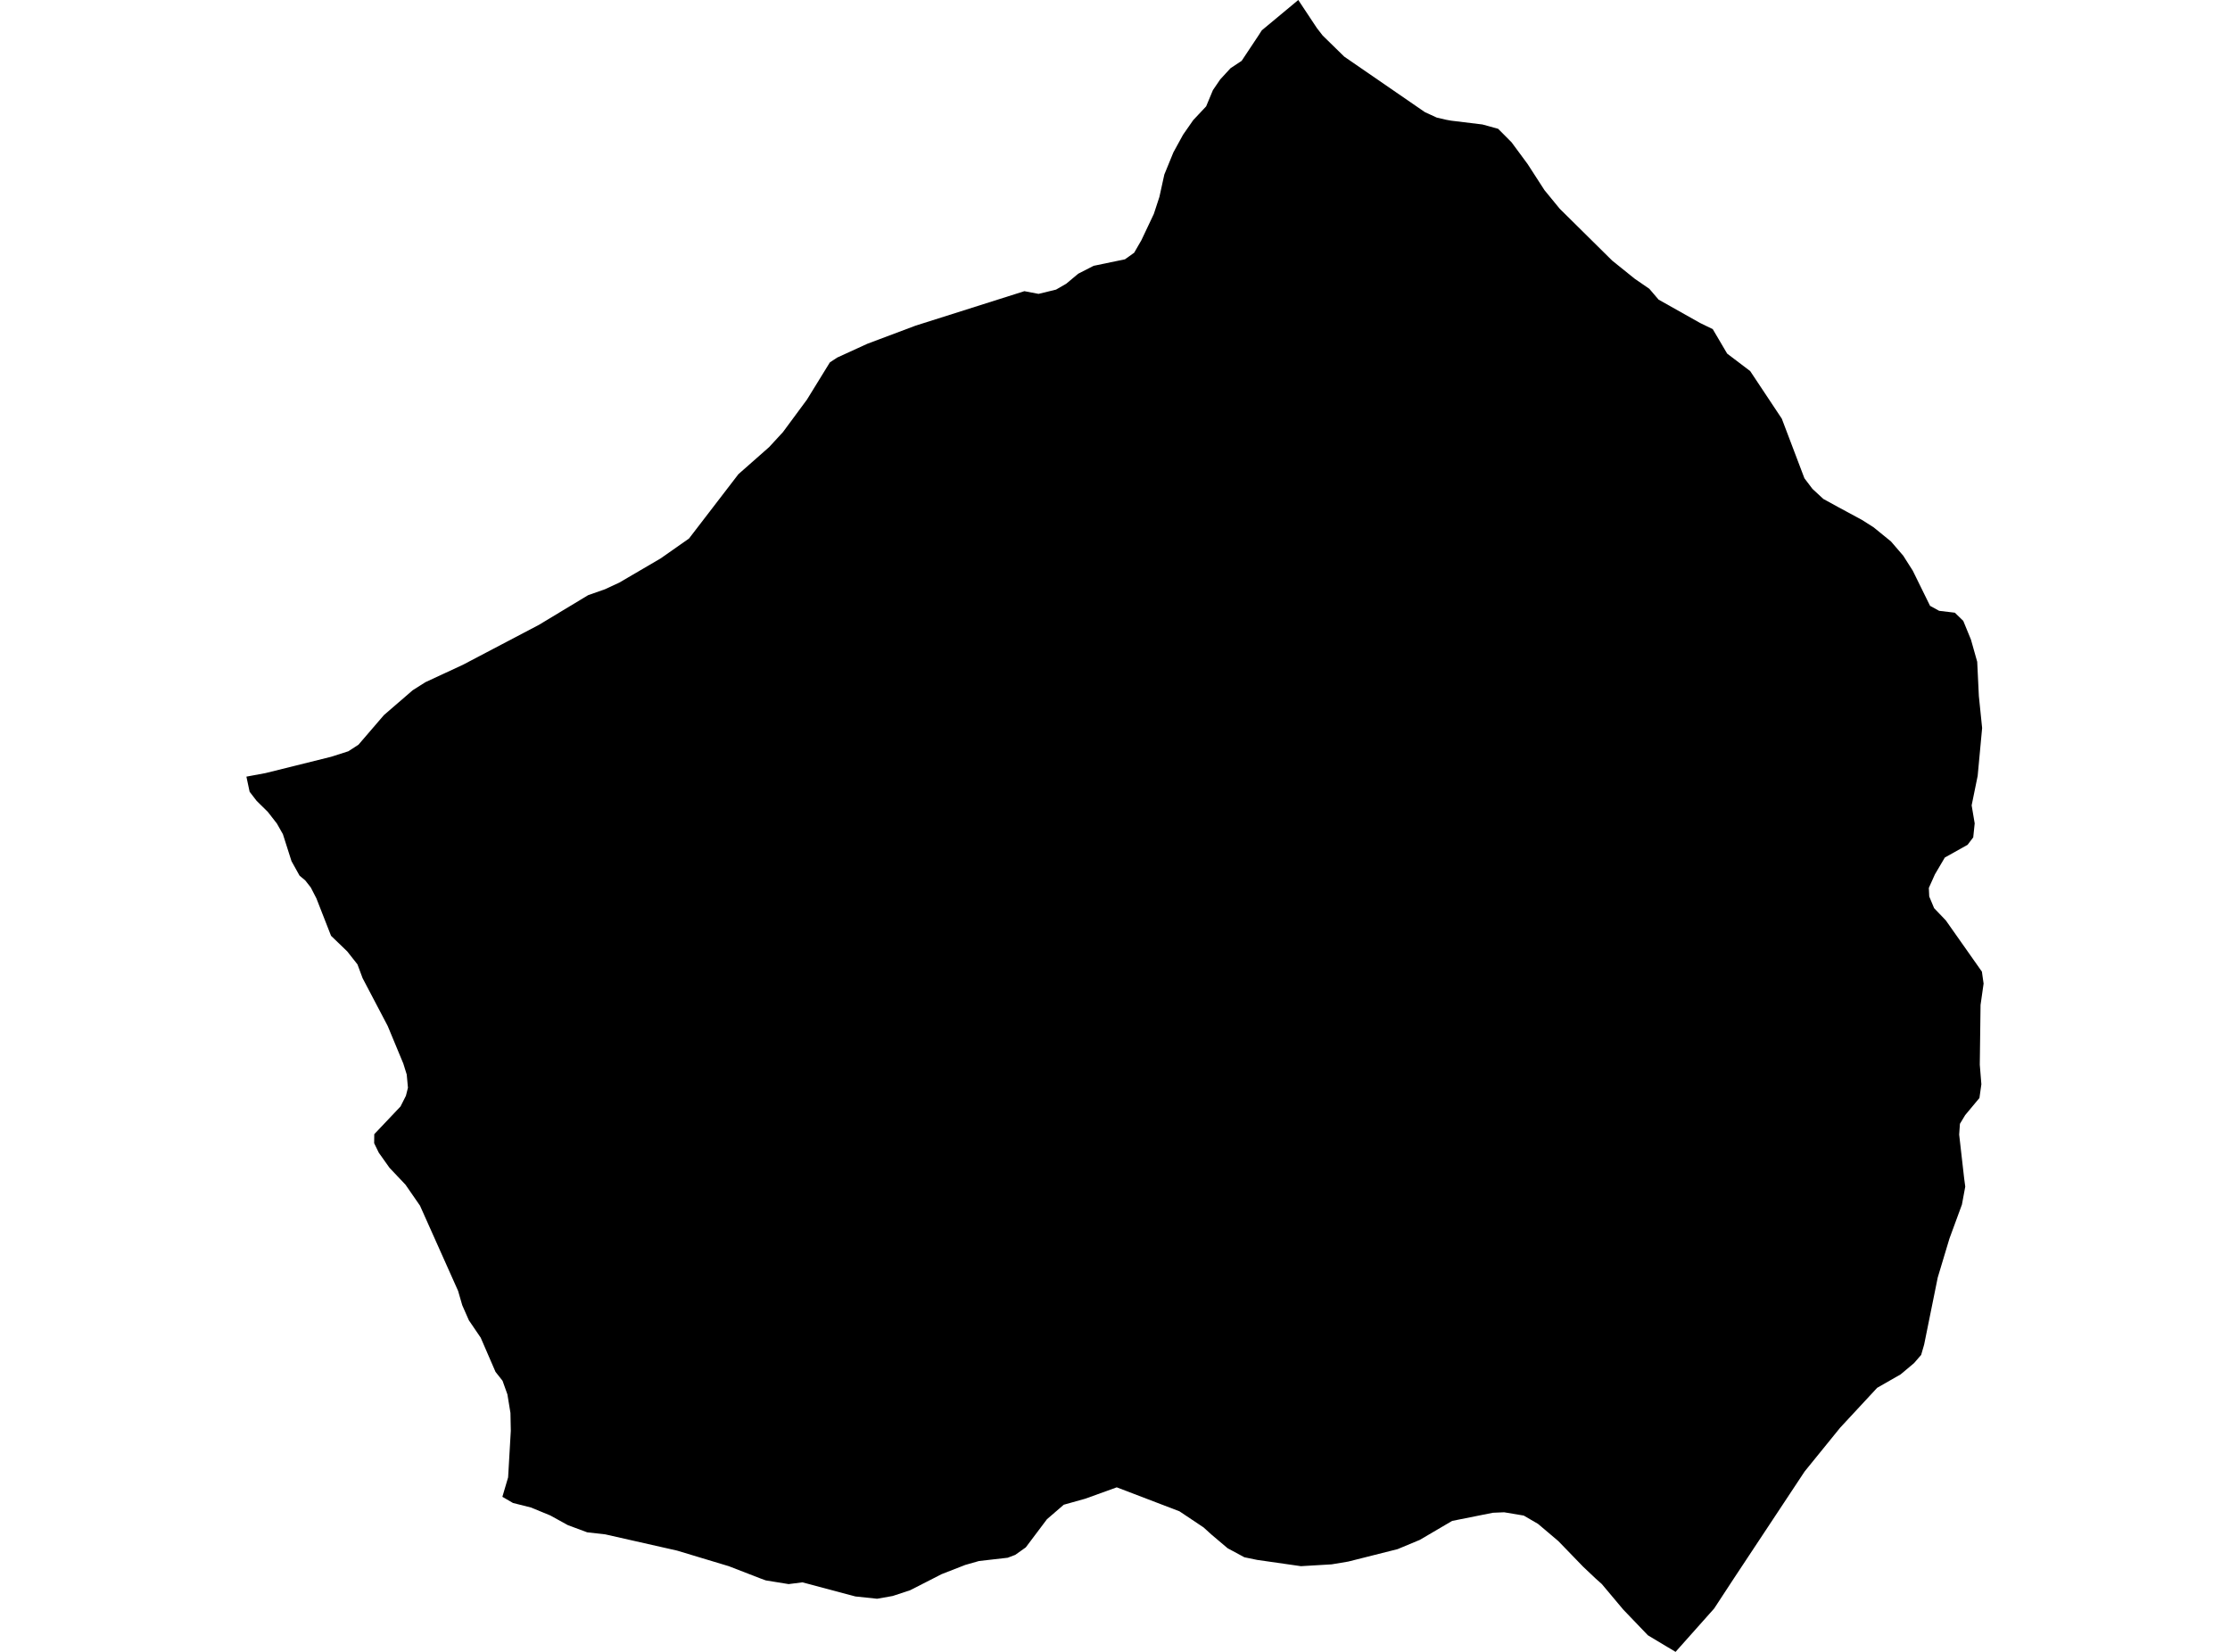 <?xml version='1.0'?>
<svg  baseProfile = 'tiny' width = '540' height = '400' stroke-linecap = 'round' stroke-linejoin = 'round' version='1.1' xmlns='http://www.w3.org/2000/svg'>
<path id='4507401001' title='4507401001'  d='M 362.777 31.19 366.025 34.453 369.911 39.715 373.996 46.041 377.684 50.537 390.393 63.104 395.854 67.501 399.385 69.927 401.627 72.551 411.711 78.224 414.747 79.699 418.236 85.628 423.81 89.855 431.469 101.386 436.944 115.811 438.888 118.379 441.526 120.818 445.171 122.818 450.901 125.91 453.71 127.698 457.908 131.116 460.873 134.563 463.185 138.194 467.369 146.704 469.567 147.91 473.369 148.364 475.411 150.349 477.269 154.874 478.787 160.25 479.184 168.533 479.978 176.292 478.9 187.866 477.439 195.014 478.177 199.383 477.822 202.773 476.447 204.574 470.943 207.652 468.546 211.723 467.071 215.014 467.17 217.085 468.348 219.907 471.184 222.872 479.922 235.282 480.333 238.176 479.595 243.353 479.411 257.821 479.794 262.544 479.326 265.877 475.865 270.033 474.603 272.132 474.418 274.742 475.624 285.337 475.893 287.337 475.085 291.692 472.064 299.918 469.227 309.351 465.936 325.591 465.213 328.088 463.483 330.088 460.234 332.811 454.561 336.059 445.597 345.718 437.001 356.314 419.796 382.313 415.087 389.504 405.74 400 399.045 395.986 393.074 389.759 387.882 383.575 386.45 382.299 383.372 379.391 377.358 373.178 372.436 369.008 368.975 366.994 364.238 366.2 361.514 366.313 351.642 368.285 343.813 372.88 338.437 375.121 326.509 378.128 322.452 378.809 315.02 379.249 304.424 377.731 301.332 377.093 297.276 374.909 293.318 371.561 291.46 369.873 285.602 365.959 270.426 360.157 262.809 362.909 257.589 364.37 253.518 367.888 248.398 374.696 245.845 376.511 244.015 377.206 237.065 378.001 233.732 378.951 227.987 381.192 225.945 382.242 220.385 385.079 216.158 386.469 212.399 387.135 207.137 386.582 194.315 383.164 190.967 383.589 185.45 382.696 184.202 382.242 176.471 379.249 163.947 375.476 146.572 371.547 142.189 371.051 137.494 369.306 133.253 366.966 128.558 365.037 124.218 363.945 121.651 362.455 123.041 357.746 123.693 346.47 123.608 342.144 122.87 337.648 121.693 334.357 119.991 332.201 116.403 323.918 113.537 319.705 111.935 316.06 110.928 312.585 101.708 291.961 98.19 286.869 94.332 282.798 91.723 279.125 90.602 276.827 90.63 274.643 96.985 267.934 98.29 265.352 98.786 263.395 98.488 260.189 97.666 257.551 93.879 248.431 87.808 236.871 86.56 233.524 84.078 230.375 80.163 226.602 76.617 217.538 75.255 214.9 73.922 213.198 72.546 212.049 70.589 208.532 68.504 201.993 67.043 199.411 64.858 196.603 62.149 193.936 60.447 191.724 59.667 188.064 64.319 187.199 80.177 183.256 84.347 181.923 86.801 180.334 92.971 173.157 99.935 167.143 103.027 165.186 112.105 160.973 130.516 151.3 142.416 144.123 146.529 142.676 149.976 141.073 159.961 135.229 166.841 130.407 178.812 114.819 186.244 108.266 189.592 104.635 195.407 96.763 200.953 87.756 202.712 86.593 210.03 83.245 221.69 78.862 248.058 70.508 251.49 71.161 255.731 70.125 258.185 68.707 261.093 66.281 264.823 64.367 272.411 62.792 274.638 61.204 276.397 58.154 279.404 51.8 280.751 47.686 281.943 42.268 284.141 36.892 286.482 32.623 288.95 29.077 292.07 25.758 293.715 21.815 295.488 19.219 297.985 16.51 300.666 14.737 304.736 8.61 305.545 7.347 314.381 0 318.878 6.78 320.282 8.595 325.516 13.716 345.033 27.148 347.898 28.467 350.21 29.006 351.401 29.219 358.976 30.141 362.777 31.19 Z' />
</svg>